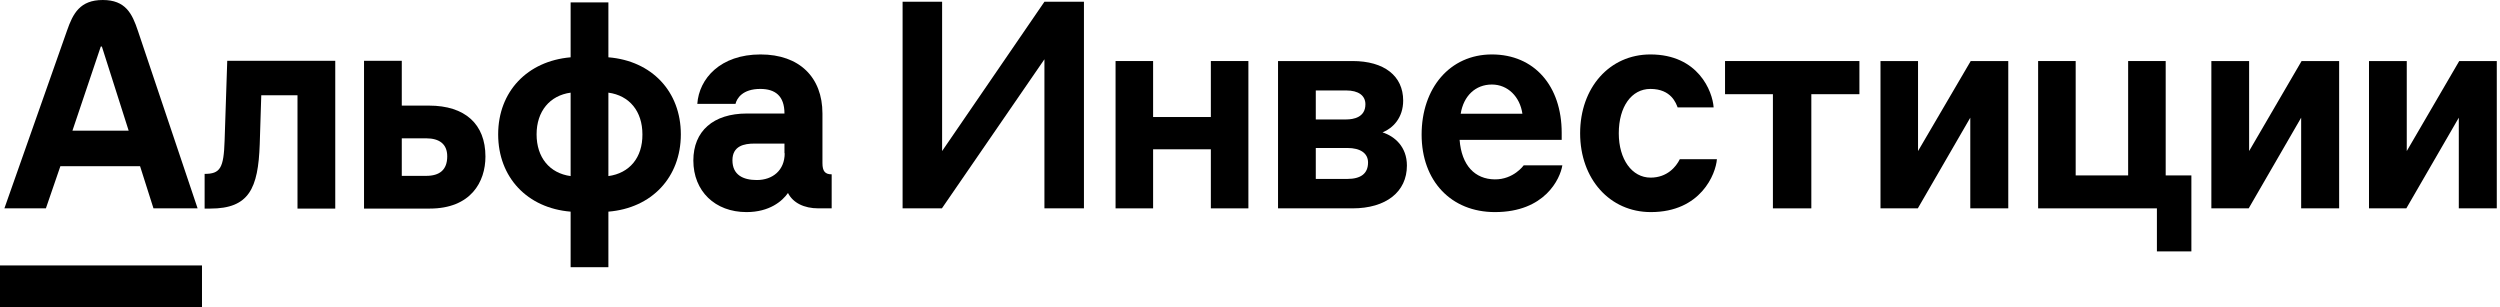 <svg xmlns="http://www.w3.org/2000/svg" width="244" height="30" viewBox="0 0 244 30" fill="none"><rect width="244" height="30" fill="none"/>
<path d="M21.921 13.736C21.836 16.414 21.493 16.971 19.971 16.971V20.357H20.529C24.3 20.357 25.2 18.407 25.35 14.079L25.5 9.3H29.036V20.357H32.721V5.936H22.179L21.921 13.736Z" fill="black"/>
<path d="M41.871 10.307H39.214V5.936H35.529V20.357H41.936C45.964 20.357 47.379 17.743 47.379 15.279C47.379 12.107 45.386 10.307 41.871 10.307ZM41.593 17.164H39.214V13.5H41.593C42.879 13.5 43.65 14.057 43.65 15.257C43.65 16.586 42.9 17.164 41.593 17.164Z" fill="black"/>
<path d="M59.379 5.593V0.236H55.693V5.593C51.471 5.957 48.621 8.936 48.621 13.114C48.621 17.314 51.471 20.314 55.693 20.657V26.079H59.379V20.657C63.6 20.314 66.45 17.314 66.45 13.114C66.45 8.936 63.621 5.936 59.379 5.593ZM55.693 17.186C53.636 16.907 52.371 15.364 52.371 13.114C52.371 10.864 53.657 9.321 55.693 9.043V17.186ZM59.379 17.186V9.043C61.436 9.321 62.7 10.864 62.7 13.114C62.721 15.386 61.436 16.907 59.379 17.186Z" fill="black"/>
<path d="M80.271 15.921V11.079C80.271 7.543 78.021 5.314 74.229 5.314C70.307 5.314 68.229 7.671 68.057 10.136H71.786C71.914 9.6 72.471 8.679 74.207 8.679C75.643 8.679 76.564 9.343 76.564 11.079H72.9C69.621 11.079 67.671 12.793 67.671 15.664C67.671 18.664 69.793 20.7 72.857 20.7C75.107 20.7 76.35 19.629 76.907 18.836C77.4 19.8 78.471 20.336 79.886 20.336H81.171V17.014C80.529 17.014 80.271 16.714 80.271 15.921ZM76.586 14.957C76.586 16.629 75.407 17.571 73.864 17.571C72.536 17.571 71.486 17.079 71.486 15.643C71.486 14.229 72.643 14.014 73.629 14.014H76.564V14.957H76.586Z" fill="black"/>
<path d="M13.457 3C12.9 1.329 12.257 0 10.029 0C7.8 0 7.114 1.329 6.536 3C0.429 20.336 0.429 20.336 0.429 20.336H4.479L5.893 16.221H13.671L14.979 20.336H19.286C19.286 20.336 19.286 20.336 13.457 3ZM7.071 12.75L9.836 4.543H9.943L12.557 12.75H7.071Z" fill="black"/>
<path d="M19.714 25.907H0V30H19.714V25.907Z" fill="black"/>
<path d="M91.95 14.743V0.171H88.093V20.336H91.929L101.936 5.786V20.336H105.793V0.171H101.936L91.95 14.743Z" fill="black"/>
<path d="M168.364 5.957V9.193H173.036V20.336H176.786V9.193H181.479V5.957H168.364Z" fill="black"/>
<path d="M118.179 11.421H112.543V5.957H108.879V20.336H112.543V14.571H118.179V20.336H121.843V5.957H118.179V11.421Z" fill="black"/>
<path d="M192.343 5.957L187.2 14.743V5.957H183.536V20.336H187.179L192.3 11.486V20.336H196.007V5.957H192.343Z" fill="black"/>
<path d="M224.636 5.957L219.514 14.743V5.957H215.829V20.336H219.471L224.593 11.486V20.336H228.3V5.957H224.636Z" fill="black"/>
<path d="M240.021 5.957L234.9 14.743V5.957H231.214V20.336H234.857L239.979 11.486V20.336H243.686V5.957H240.021Z" fill="black"/>
<path d="M152.421 12.964C152.421 8.379 149.743 5.314 145.607 5.314C141.493 5.314 138.75 8.614 138.75 13.136C138.75 17.657 141.621 20.7 145.907 20.7C150.771 20.7 152.271 17.464 152.486 16.136C151.671 16.136 148.714 16.136 148.714 16.136C148.714 16.136 147.729 17.529 145.886 17.507C143.957 17.486 142.65 16.157 142.457 13.65H152.421V12.964ZM145.607 8.25C147.171 8.25 148.35 9.45 148.586 11.1H142.564C142.843 9.364 144 8.25 145.607 8.25Z" fill="black"/>
<path d="M134.936 12.921C135.943 12.514 136.95 11.507 136.95 9.814C136.95 7.414 135.107 5.957 132 5.957H124.736V20.336H132C135.279 20.336 137.314 18.729 137.314 16.157C137.314 14.336 136.136 13.307 134.936 12.921ZM128.421 14.443H131.507C132.771 14.443 133.521 14.957 133.521 15.857C133.521 16.929 132.836 17.464 131.486 17.464H128.421V14.443ZM131.4 11.657H128.421V8.829H131.4C132.579 8.829 133.264 9.321 133.264 10.179C133.264 11.464 132.086 11.657 131.4 11.657Z" fill="black"/>
<path d="M161.1 17.336C159.279 17.336 157.993 15.557 157.993 13.007C157.993 10.414 159.236 8.679 161.079 8.679C163.136 8.679 163.586 10.114 163.736 10.479C164.293 10.479 166.886 10.479 167.25 10.479C167.143 8.914 165.75 5.314 161.079 5.314C157.093 5.314 154.221 8.55 154.221 13.007C154.221 17.464 157.114 20.7 161.121 20.7C166.007 20.7 167.464 16.971 167.571 15.536C166.971 15.536 164.936 15.536 163.95 15.536C163.586 16.286 162.707 17.336 161.1 17.336Z" fill="black"/>
<path d="M211.371 17.121V5.957H207.707V17.121H202.586V5.957H198.921V20.336H210.514V24.536H213.879V17.121H211.371Z" fill="black"/>
</svg>
